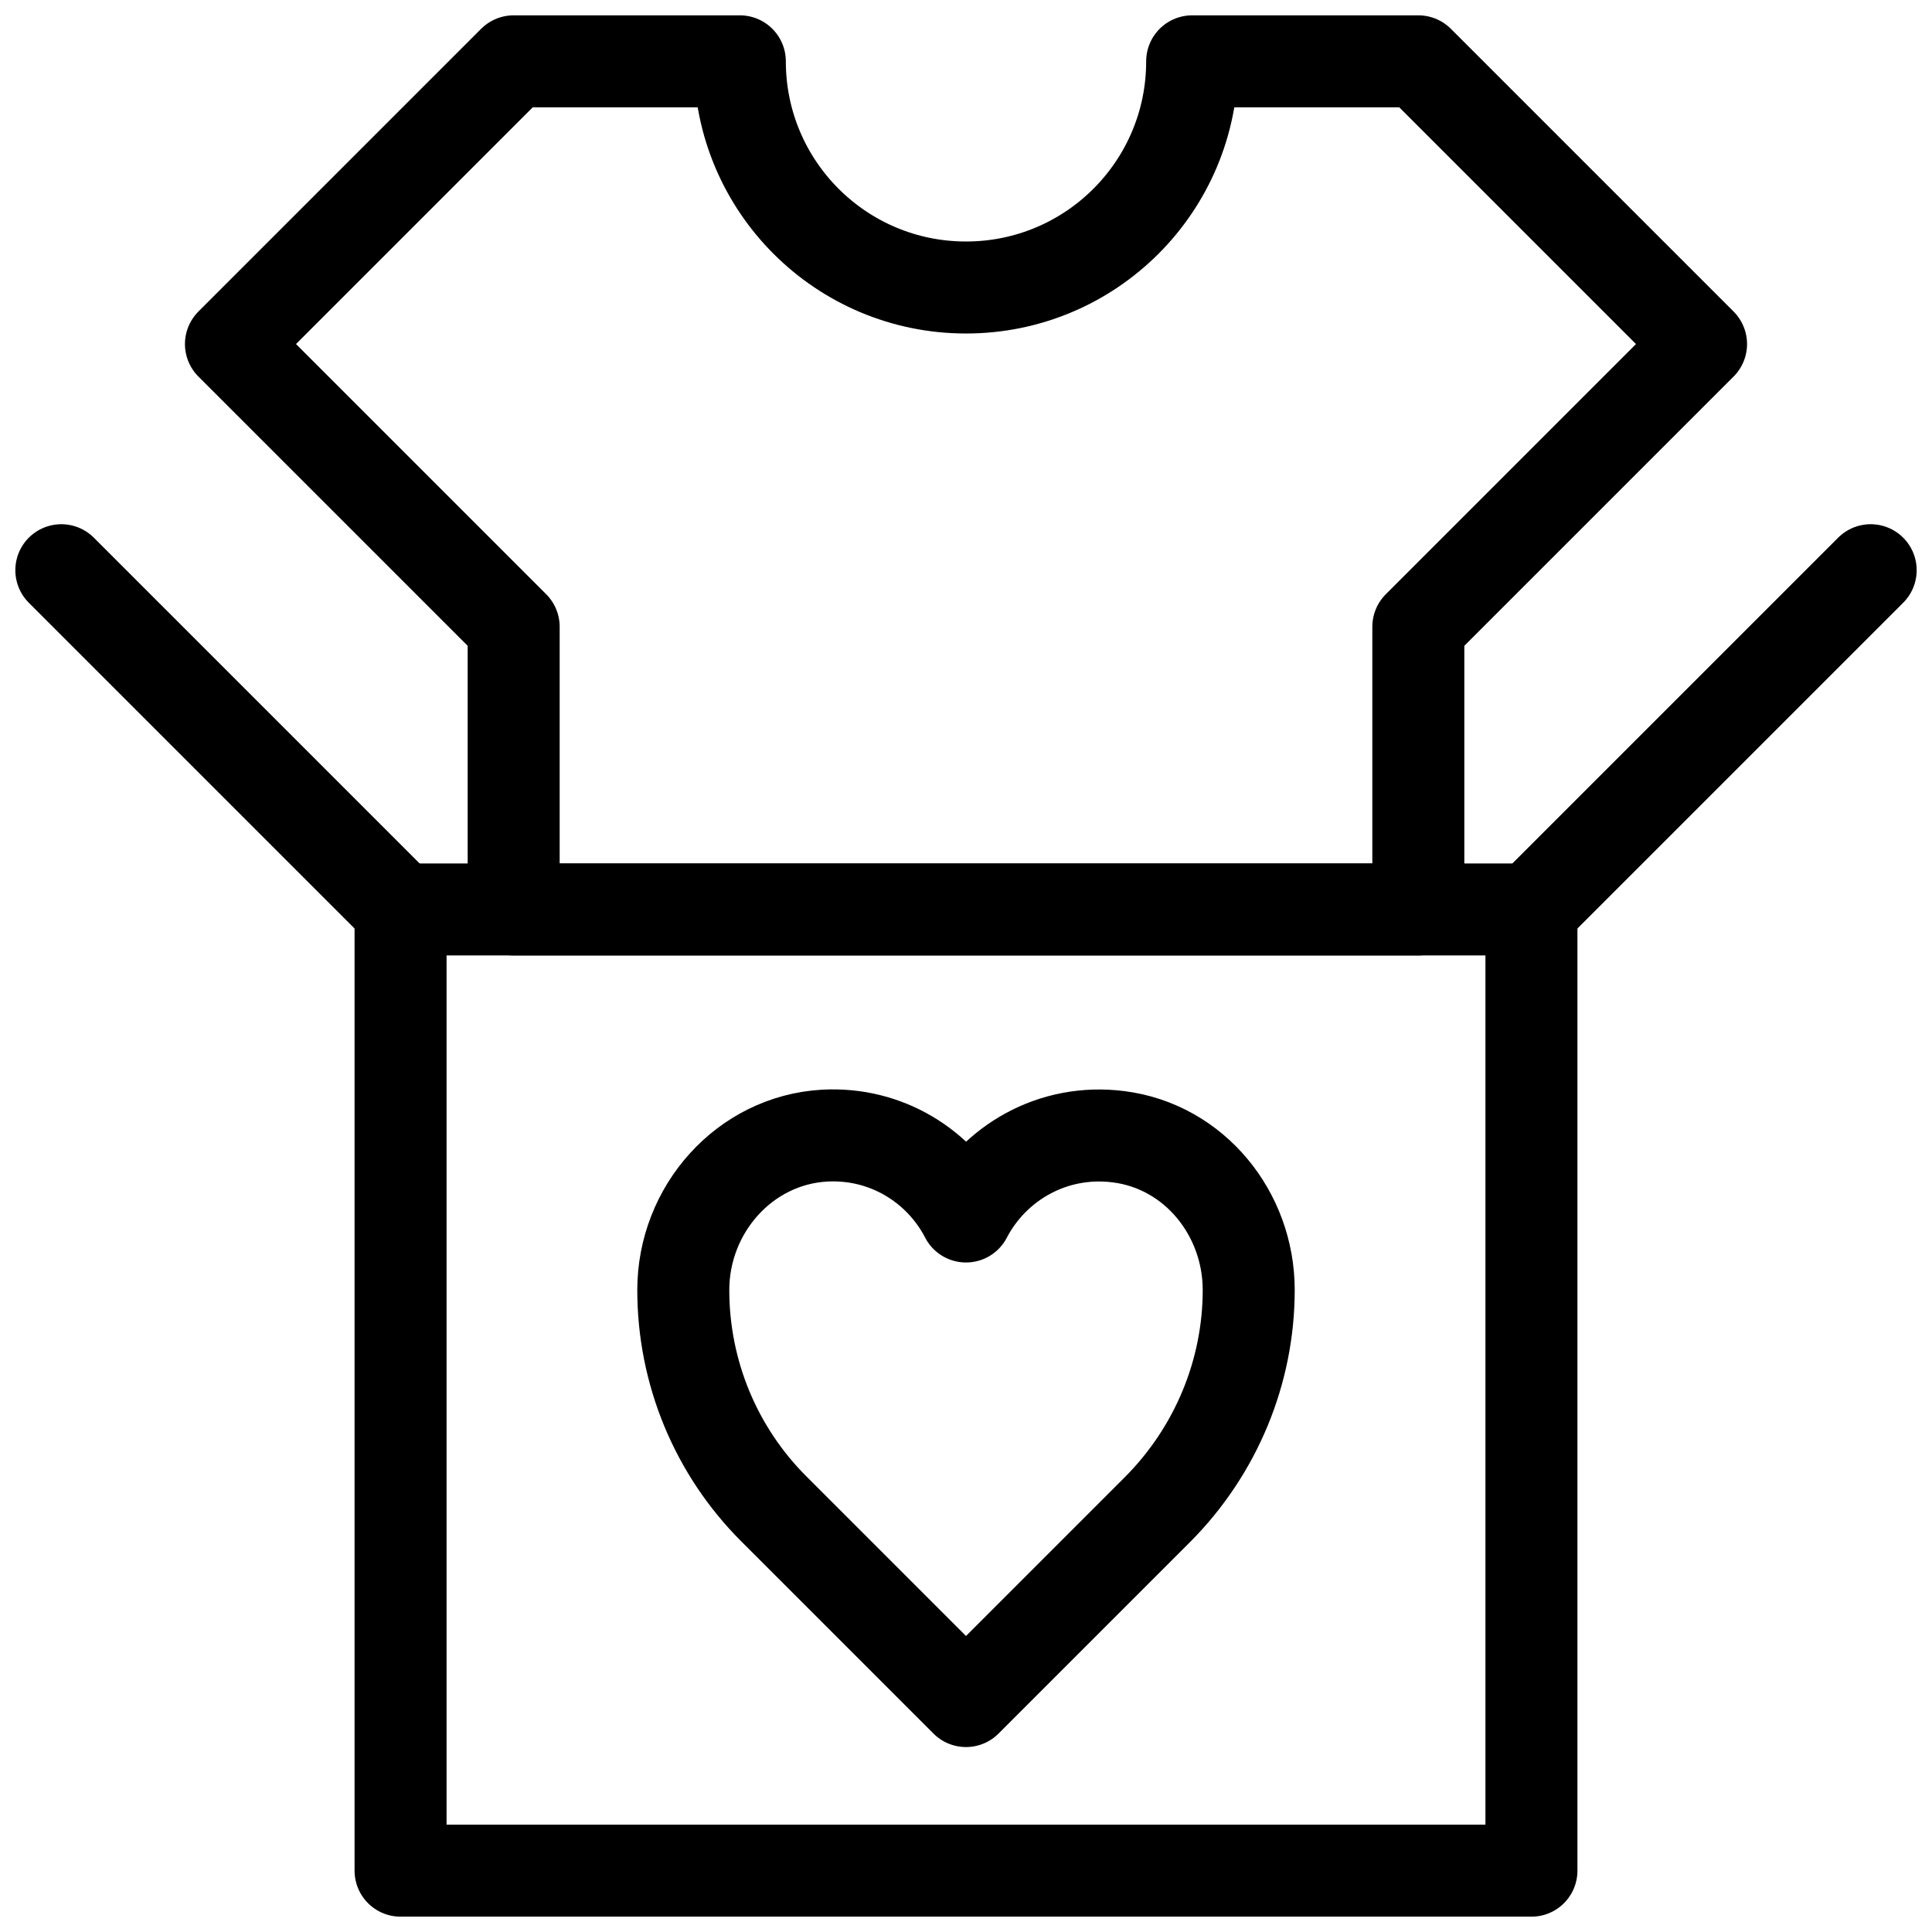 <svg xmlns="http://www.w3.org/2000/svg" width="63" height="63" viewBox="0 0 63 63" fill="none">
<path d="M49.938 29.656H13.062V61H49.938V29.656Z" stroke="black" stroke-width="3" stroke-linecap="round" stroke-linejoin="round"/>
<path d="M13.062 29.656L2 18.594" stroke="black" stroke-width="3" stroke-linecap="round" stroke-linejoin="round"/>
<path d="M49.938 29.656L61 18.594" stroke="black" stroke-width="3" stroke-linecap="round" stroke-linejoin="round"/>
<path d="M31.5 39.668C32.403 37.935 34.321 36.792 36.478 37.068C38.949 37.382 40.719 39.576 40.719 42.065C40.719 44.738 39.649 47.301 37.769 49.2L31.5 55.469L25.231 49.2C23.332 47.301 22.281 44.738 22.281 42.065C22.281 39.447 24.273 37.179 26.891 37.031C28.9 36.921 30.652 38.027 31.5 39.668Z" stroke="black" stroke-width="3" stroke-linecap="round" stroke-linejoin="round"/>
<path d="M24.125 2H16.75L7.531 11.219L16.75 20.438V29.656H46.25V20.438L55.469 11.219L46.25 2H38.875C38.875 6.075 35.575 9.375 31.5 9.375C27.425 9.375 24.125 6.075 24.125 2Z" stroke="black" stroke-width="3" stroke-linecap="round" stroke-linejoin="round"/>
</svg>